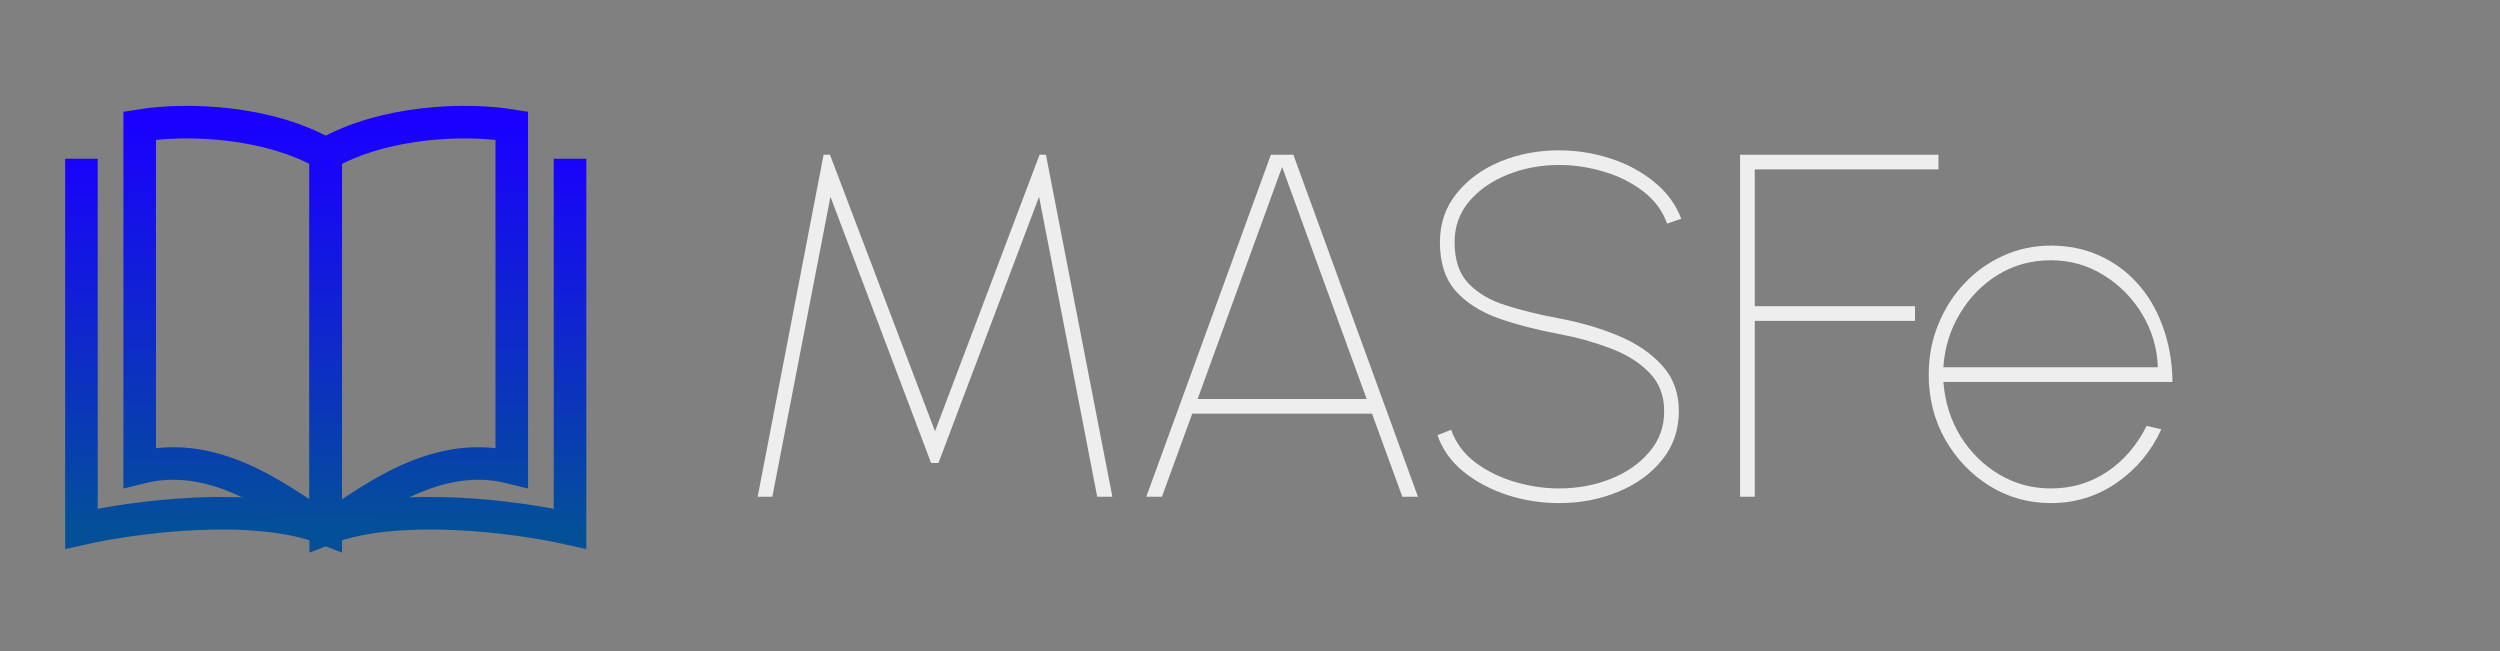<svg width="307" height="80" viewBox="0 0 307 80" fill="none" xmlns="http://www.w3.org/2000/svg">
<rect x="0" y="0" width="307" height="80" fill="#808080" stroke="none"/>
<path d="M10 19.495V64.928C16.333 63.492 31.2 61.481 40 64.928V17.928" stroke="url(#paint0_linear_175_1217)" stroke-width="4"/>
<path d="M70 19.495V64.928C63.667 63.492 48.8 61.481 40 64.928V17.928" stroke="url(#paint1_linear_175_1217)" stroke-width="4"/>
<path d="M40 64.928C35.5 62.426 27.154 54.9 17.154 57.428L17.154 15.428C22.821 14.506 32.8 14.819 40 18.928" stroke="url(#paint2_linear_175_1217)" stroke-width="4"/>
<path d="M40 64.928C44.5 62.426 52.846 54.9 62.846 57.428L62.846 15.428C57.179 14.506 47.2 14.819 40 18.928" stroke="url(#paint3_linear_175_1217)" stroke-width="4"/>
<path d="M93.04 61L101.139 19H101.919L114.819 52.96L127.659 19H128.439L136.599 61H134.739L127.599 24.16L115.239 56.86H114.339L101.979 24.16L94.84 61H93.04ZM156.065 19H158.825L174.125 61H172.205L168.485 50.8H146.405L142.685 61H140.765L156.065 19ZM147.065 49H167.825L157.445 20.5L147.065 49ZM191.461 61.78C189.281 61.78 187.161 61.45 185.101 60.79C183.041 60.11 181.241 59.15 179.701 57.91C178.181 56.67 177.121 55.18 176.521 53.44L178.201 52.78C178.761 54.36 179.741 55.69 181.141 56.77C182.561 57.83 184.181 58.63 186.001 59.17C187.821 59.71 189.641 59.98 191.461 59.98C193.721 59.98 195.831 59.59 197.791 58.81C199.751 58.03 201.331 56.93 202.531 55.51C203.751 54.09 204.361 52.42 204.361 50.5C204.361 48.54 203.731 46.94 202.471 45.7C201.231 44.44 199.621 43.45 197.641 42.73C195.681 41.99 193.621 41.42 191.461 41.02C188.681 40.5 186.181 39.85 183.961 39.07C181.761 38.27 180.021 37.15 178.741 35.71C177.461 34.25 176.821 32.26 176.821 29.74C176.821 27.44 177.501 25.45 178.861 23.77C180.221 22.07 182.011 20.76 184.231 19.84C186.471 18.92 188.881 18.46 191.461 18.46C193.541 18.46 195.601 18.78 197.641 19.42C199.681 20.06 201.481 21.01 203.041 22.27C204.621 23.51 205.761 25.04 206.461 26.86L204.721 27.46C204.161 25.88 203.181 24.56 201.781 23.5C200.381 22.42 198.761 21.61 196.921 21.07C195.101 20.53 193.281 20.26 191.461 20.26C189.181 20.26 187.061 20.66 185.101 21.46C183.161 22.24 181.591 23.34 180.391 24.76C179.211 26.18 178.621 27.84 178.621 29.74C178.621 31.9 179.181 33.58 180.301 34.78C181.421 35.96 182.941 36.86 184.861 37.48C186.801 38.1 189.001 38.64 191.461 39.1C194.041 39.58 196.441 40.28 198.661 41.2C200.901 42.12 202.711 43.34 204.091 44.86C205.471 46.36 206.161 48.24 206.161 50.5C206.161 52.8 205.471 54.8 204.091 56.5C202.731 58.18 200.931 59.48 198.691 60.4C196.471 61.32 194.061 61.78 191.461 61.78ZM213.684 61V19H238.044V20.8H215.484V37.6H235.164V39.4H215.484V61H213.684ZM251.845 61.78C249.085 61.78 246.565 61.07 244.285 59.65C242.025 58.23 240.215 56.33 238.855 53.95C237.515 51.55 236.845 48.9 236.845 46C236.845 43.8 237.235 41.75 238.015 39.85C238.795 37.93 239.865 36.25 241.225 34.81C242.605 33.35 244.205 32.21 246.025 31.39C247.845 30.57 249.785 30.16 251.845 30.16C253.985 30.16 255.955 30.56 257.755 31.36C259.555 32.16 261.125 33.3 262.465 34.78C263.805 36.26 264.845 38.03 265.585 40.09C266.345 42.13 266.745 44.4 266.785 46.9H238.645C238.845 49.4 239.555 51.64 240.775 53.62C242.015 55.58 243.595 57.13 245.515 58.27C247.435 59.41 249.545 59.98 251.845 59.98C254.405 59.98 256.705 59.3 258.745 57.94C260.785 56.58 262.405 54.7 263.605 52.3L265.405 52.72C264.205 55.38 262.395 57.56 259.975 59.26C257.555 60.94 254.845 61.78 251.845 61.78ZM238.645 45.1H264.985C264.905 42.76 264.265 40.59 263.065 38.59C261.865 36.59 260.285 34.99 258.325 33.79C256.365 32.57 254.205 31.96 251.845 31.96C249.465 31.96 247.305 32.55 245.365 33.73C243.445 34.91 241.885 36.5 240.685 38.5C239.485 40.48 238.805 42.68 238.645 45.1Z" fill="#EEEEEE"/>
<defs>
<linearGradient id="paint0_linear_175_1217" x1="25" y1="17.928" x2="25" y2="64.928" gradientUnits="userSpaceOnUse">
<stop stop-color="#1A00FF"/>
<stop offset="1" stop-color="#035099"/>
</linearGradient>
<linearGradient id="paint1_linear_175_1217" x1="55" y1="17.928" x2="55" y2="64.928" gradientUnits="userSpaceOnUse">
<stop stop-color="#1A00FF"/>
<stop offset="1" stop-color="#035099"/>
</linearGradient>
<linearGradient id="paint2_linear_175_1217" x1="28.577" y1="15" x2="28.577" y2="64.928" gradientUnits="userSpaceOnUse">
<stop stop-color="#1A00FF"/>
<stop offset="1" stop-color="#035099"/>
</linearGradient>
<linearGradient id="paint3_linear_175_1217" x1="51.423" y1="15" x2="51.423" y2="64.928" gradientUnits="userSpaceOnUse">
<stop stop-color="#1A00FF"/>
<stop offset="1" stop-color="#035099"/>
</linearGradient>
</defs>
</svg>
